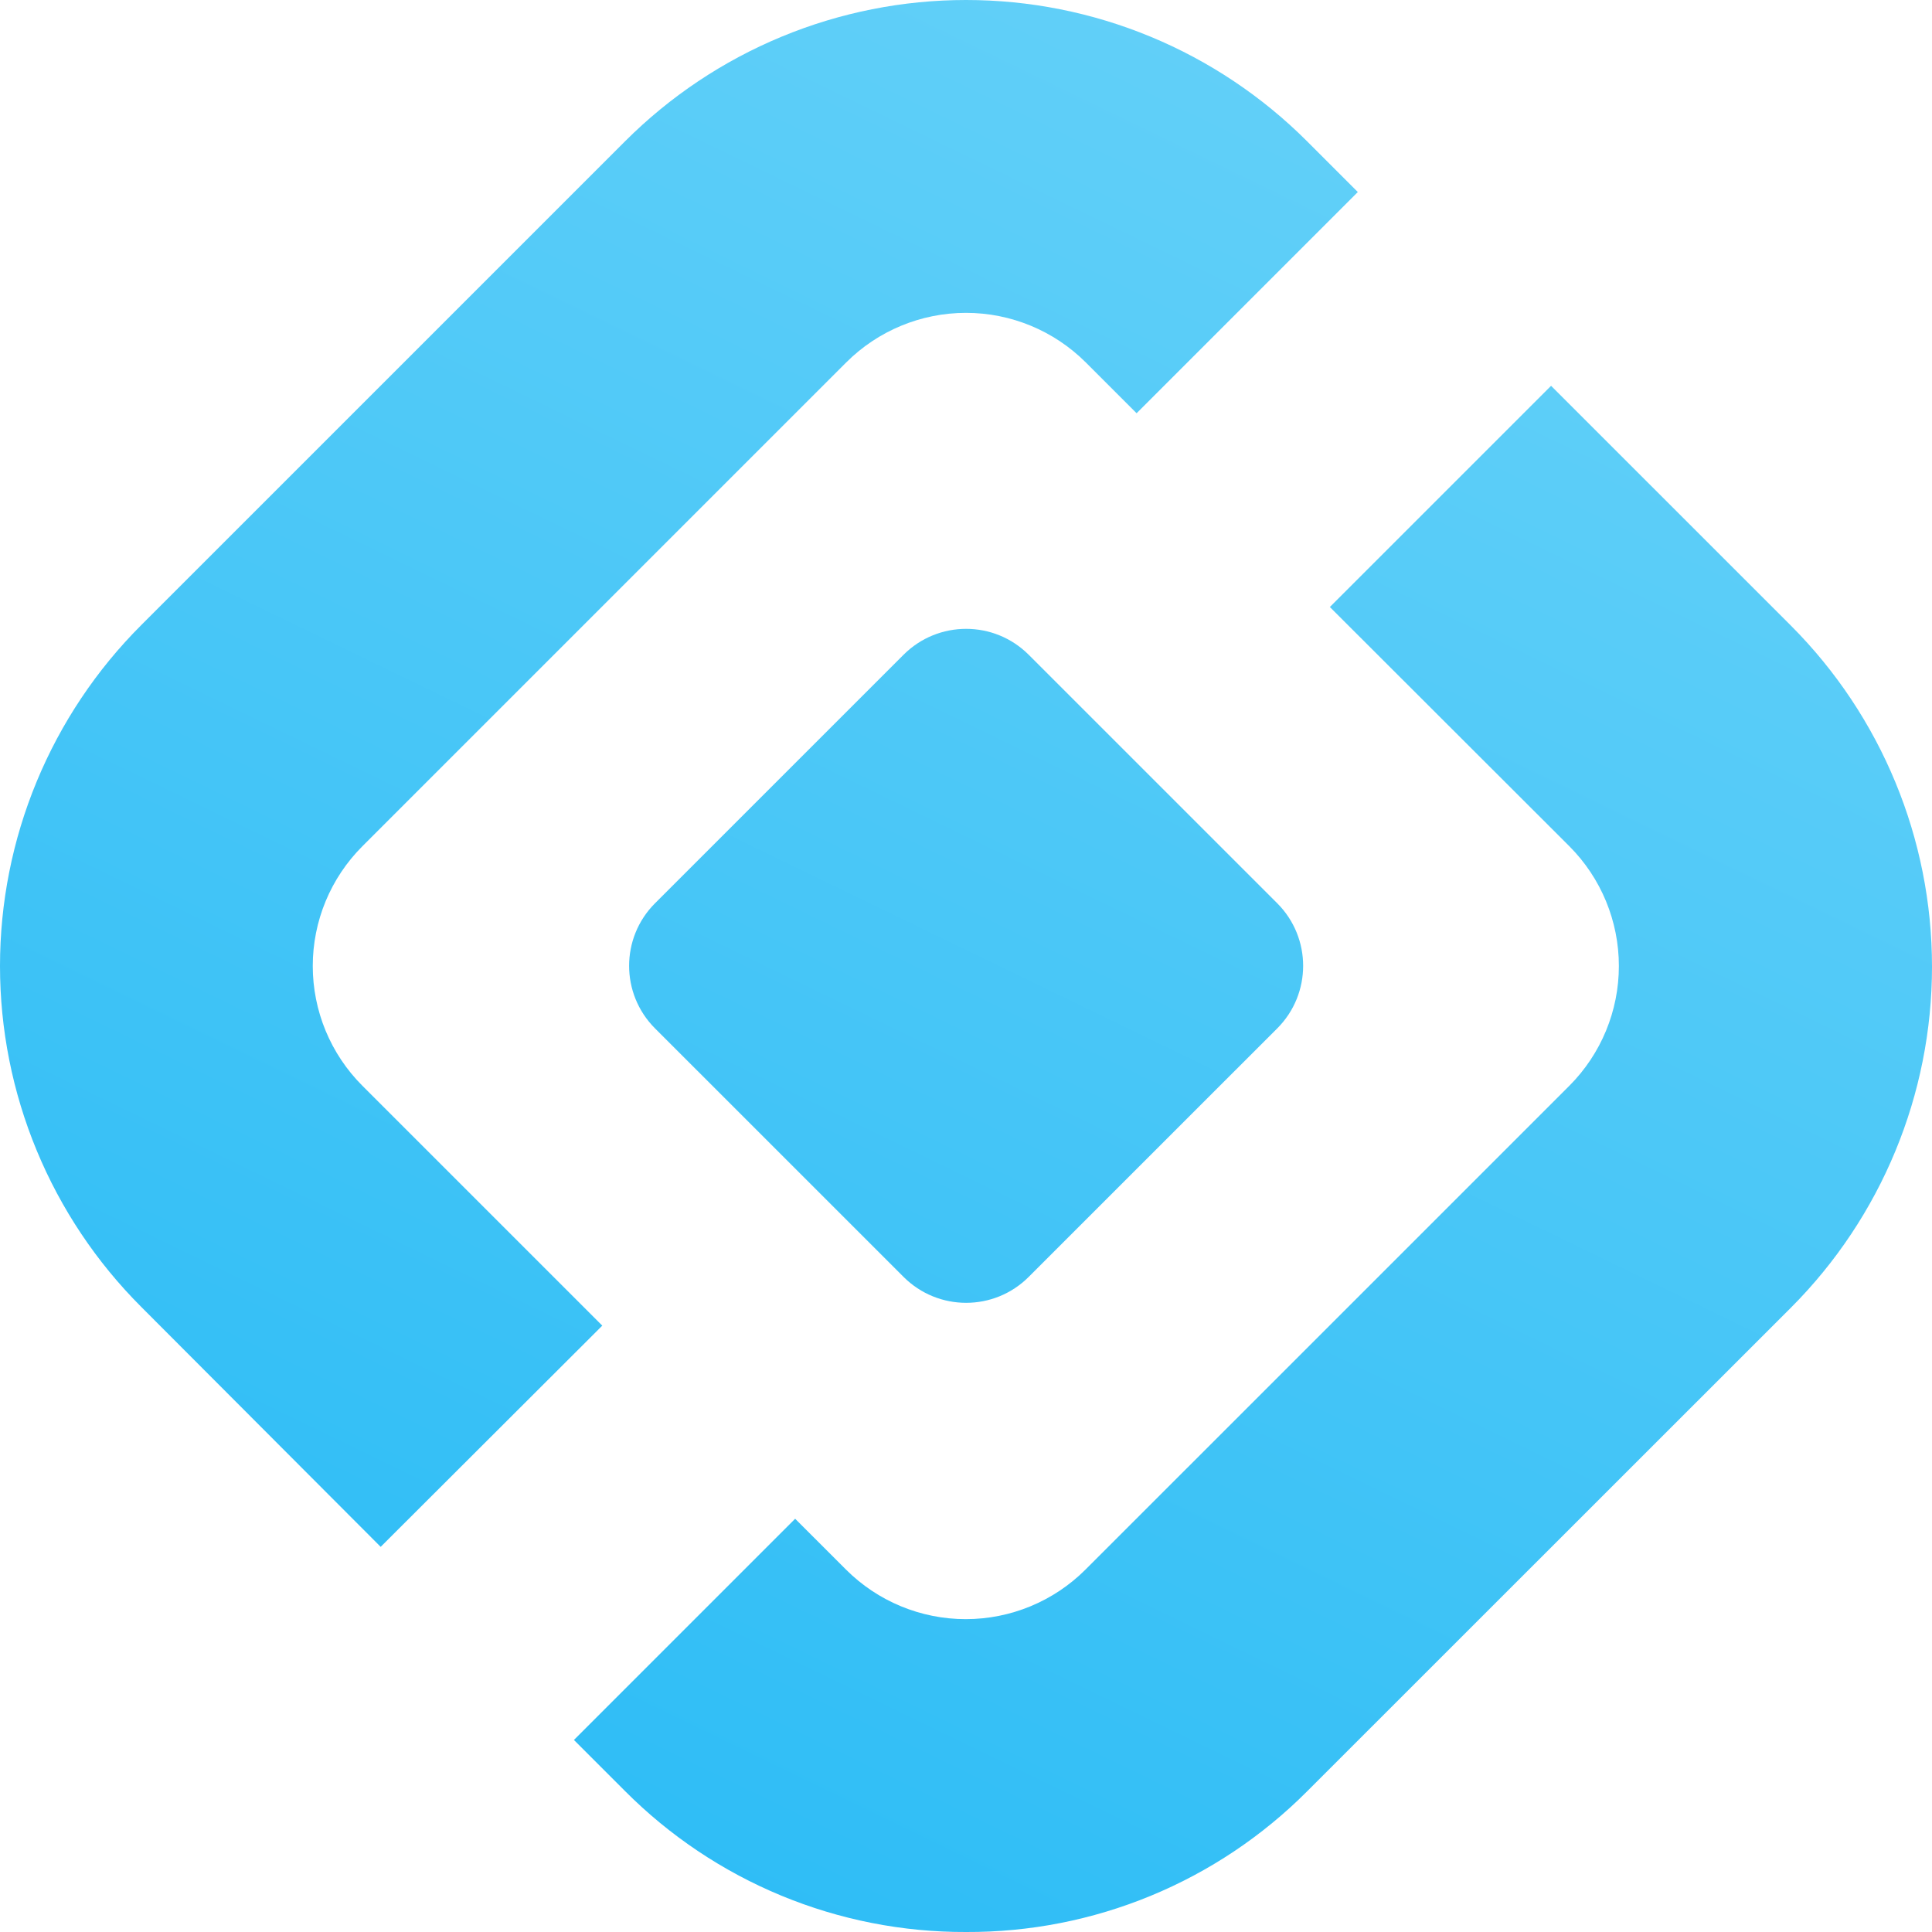 <svg width="164" height="164" viewBox="0 0 164 164" fill="none" xmlns="http://www.w3.org/2000/svg">
<path d="M71.808 133.231C74.505 135.928 78.164 137.443 81.978 137.443C85.792 137.443 89.451 135.928 92.148 133.231L133.219 92.164C135.909 89.465 137.42 85.81 137.42 82C137.42 78.189 135.909 74.534 133.219 71.836L112.886 51.527L131.665 32.75L152.031 53.114C159.696 60.796 164 71.205 164 82.056C164 92.907 159.696 103.315 152.031 110.997L110.95 152.065C107.154 155.869 102.642 158.883 97.674 160.931C92.706 162.98 87.381 164.023 82.007 164L82.005 164C76.622 164.019 71.289 162.969 66.314 160.91C61.34 158.852 56.825 155.826 53.029 152.009L53.029 152.008L48.719 147.699L67.497 128.921L71.808 133.231Z" fill="url(#paint0_linear_206_208)"/>
<path d="M110.95 11.991L115.26 16.301L96.481 35.078L92.171 30.768C89.473 28.072 85.815 26.557 82 26.557C78.186 26.557 74.528 28.072 71.83 30.768L30.76 71.836C29.425 73.171 28.366 74.755 27.643 76.499C26.921 78.243 26.549 80.112 26.549 82C26.549 83.888 26.921 85.757 27.643 87.501C28.366 89.245 29.425 90.829 30.76 92.164L51.126 112.528L32.314 131.306L11.992 110.941C8.19 107.141 5.174 102.629 3.117 97.663C1.059 92.698 0 87.375 0 82C0 76.625 1.059 71.302 3.117 66.336C5.174 61.37 8.19 56.859 11.992 53.059L53.062 11.991C56.863 8.19 61.375 5.174 66.341 3.116C71.308 1.059 76.63 0 82.006 0C87.382 0 92.704 1.059 97.671 3.116C102.637 5.174 107.149 8.19 110.95 11.991Z" fill="url(#paint1_linear_206_208)"/>
<path d="M55.603 76.674L76.699 55.58C79.633 52.647 84.389 52.647 87.322 55.58L108.419 76.674C111.352 79.608 111.352 84.363 108.419 87.297L87.322 108.391C84.389 111.325 79.633 111.325 76.699 108.391L55.603 87.297C52.67 84.363 52.67 79.608 55.603 76.674Z" fill="url(#paint2_linear_206_208)"/>
<defs>
<linearGradient id="paint0_linear_206_208" x1="164" y1="4.68971e-06" x2="69.496" y2="194.95" gradientUnits="userSpaceOnUse">
<stop stop-color="#6BD3F9"/>
<stop offset="1" stop-color="#26BAF5"/>
<stop offset="1" stop-color="#0DA3DF"/>
</linearGradient>
<linearGradient id="paint1_linear_206_208" x1="164" y1="4.68971e-06" x2="69.496" y2="194.95" gradientUnits="userSpaceOnUse">
<stop stop-color="#6BD3F9"/>
<stop offset="1" stop-color="#26BAF5"/>
<stop offset="1" stop-color="#0DA3DF"/>
</linearGradient>
<linearGradient id="paint2_linear_206_208" x1="164" y1="4.68971e-06" x2="69.496" y2="194.95" gradientUnits="userSpaceOnUse">
<stop stop-color="#6BD3F9"/>
<stop offset="1" stop-color="#26BAF5"/>
<stop offset="1" stop-color="#0DA3DF"/>
</linearGradient>
</defs>
</svg>
